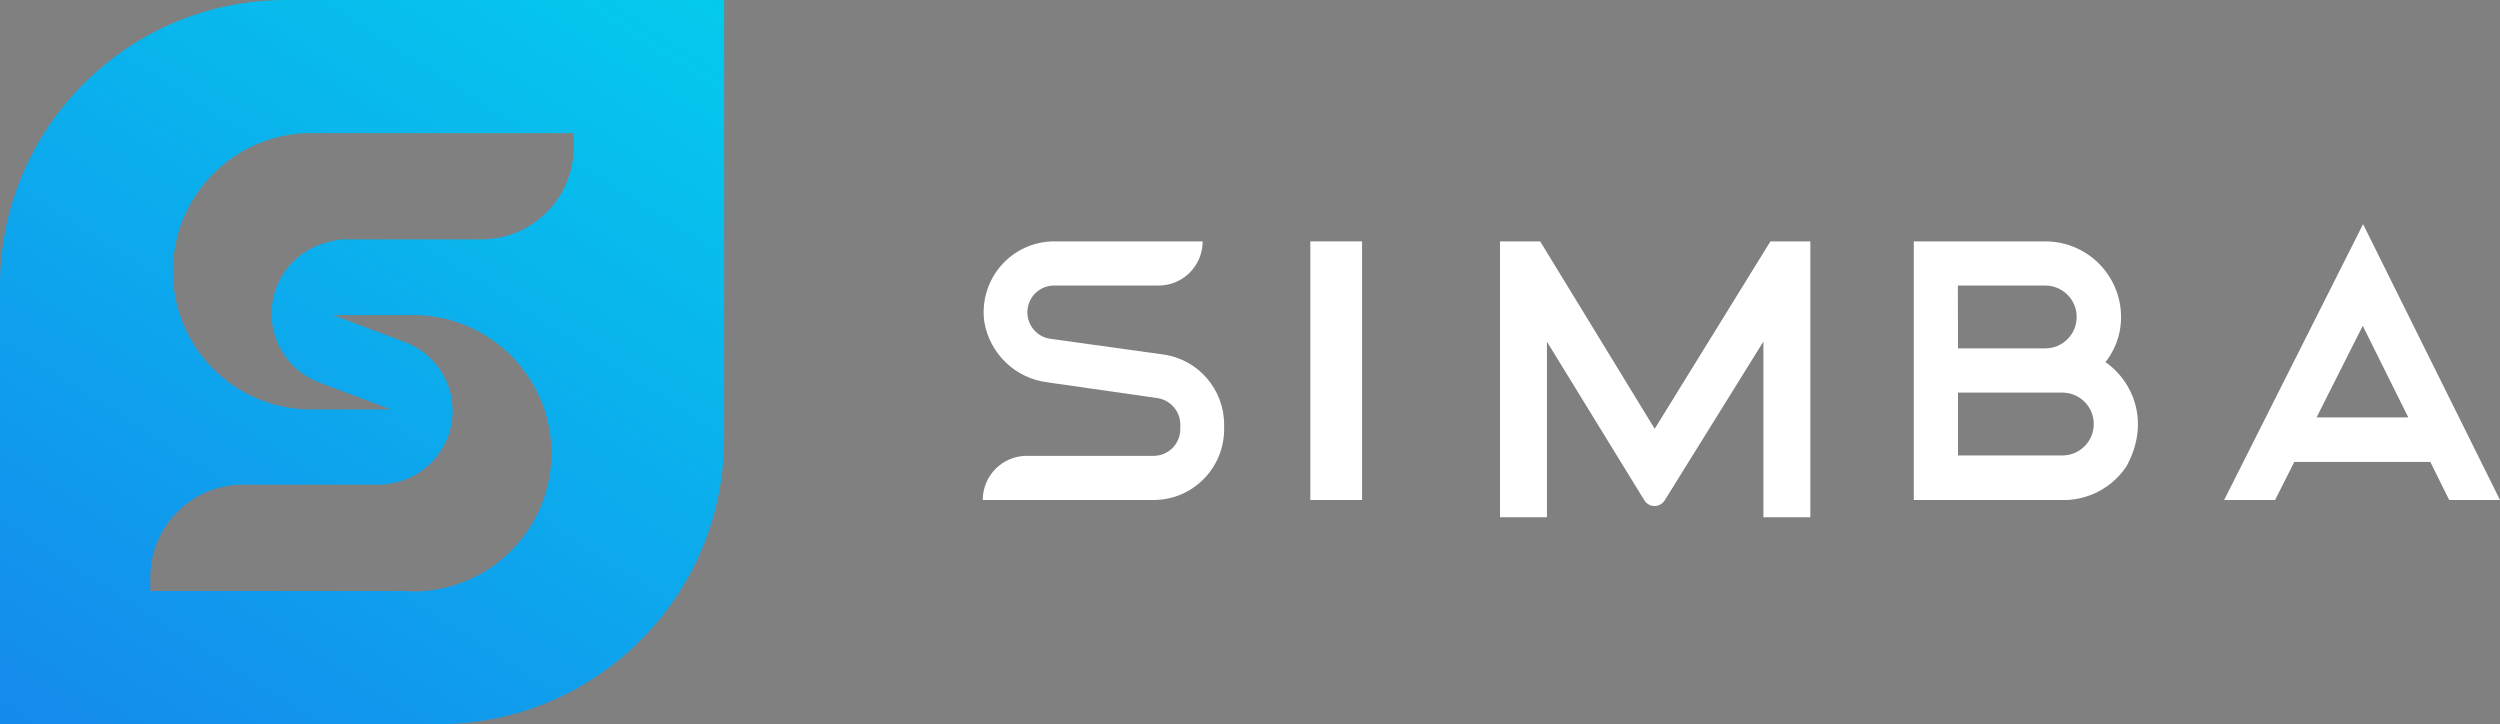 <?xml version="1.0" encoding="UTF-8"?>
<svg width="145px" height="42px" viewBox="0 0 145 42" version="1.1" xmlns="http://www.w3.org/2000/svg" xmlns:xlink="http://www.w3.org/1999/xlink">
    <rect x="0" y="0" width="145" height="42" fill="#808080" stroke="none"/>
    <!-- Generator: Sketch 48.2 (47327) - http://www.bohemiancoding.com/sketch -->
    <title>logo</title>
    <desc>Created with Sketch.</desc>
    <defs>
        <linearGradient x1="-43.629%" y1="279.678%" x2="138.385%" y2="-6.703%" id="linearGradient-1">
            <stop stop-color="#2B37EE" offset="0%"></stop>
            <stop stop-color="#00D7ED" offset="100%"></stop>
        </linearGradient>
    </defs>
    <g id="alternate-3" stroke="none" stroke-width="1" fill="none" fill-rule="evenodd" transform="translate(-151, -119)">
        <g id="logo" transform="translate(151, 119)" fill-rule="nonzero">
            <path d="M16.575,0 C7.421,-5.60529848e-16 1.1210597e-15,7.421 0,16.575 L0,42 L25.425,42 C34.579,42 42,34.579 42,25.425 L42,0 L16.575,0 Z M23.773,34.279 L8.72,34.279 L8.72,33.474 C8.723,30.512 11.123,28.112 14.085,28.11 L22.18,28.11 C22.337,28.104 22.493,28.078 22.643,28.031 L22.731,28.031 C22.888,28.005 23.042,27.968 23.194,27.92 L23.305,27.887 C23.449,27.836 23.532,27.813 23.611,27.776 C25.233,27.109 26.282,25.516 26.252,23.761 C26.222,22.007 25.121,20.45 23.476,19.838 L19.311,18.274 L23.773,18.274 C26.682,18.204 29.4,19.716 30.876,22.224 C32.351,24.733 32.351,27.844 30.876,30.352 C29.4,32.86 26.682,34.373 23.773,34.303 L23.773,34.279 Z M33.28,8.526 C33.275,11.486 30.875,13.883 27.915,13.886 L19.82,13.886 C19.663,13.891 19.507,13.918 19.357,13.965 C19.178,13.998 19.002,14.043 18.829,14.099 L18.713,14.136 C18.57,14.182 18.491,14.21 18.413,14.242 C16.784,14.901 15.727,16.492 15.75,18.248 C15.772,20.005 16.87,21.568 18.514,22.185 L22.68,23.749 L18.237,23.749 C15.328,23.819 12.609,22.307 11.134,19.799 C9.659,17.29 9.659,14.18 11.134,11.671 C12.609,9.163 15.328,7.651 18.237,7.721 L33.28,7.721 L33.28,8.526 Z" id="Shape" fill="url(#linearGradient-1)"></path>
            <rect id="Rectangle-path" fill="#FFFFFF" x="76" y="14" width="3" height="15"></rect>
            <path d="M122.119,20.999 C122.586,20.41 122.885,19.706 122.985,18.961 C123.148,17.709 122.765,16.447 121.933,15.498 C121.101,14.548 119.902,14.002 118.64,14 L111,14 L111,29 L119.87,29 C121.263,28.94 122.544,28.222 123.323,27.065 C124.679,24.643 123.854,22.235 122.119,20.999 Z M113.556,16.562 L118.626,16.562 C119.632,16.562 120.447,17.377 120.447,18.384 C120.447,19.39 119.632,20.206 118.626,20.206 L113.565,20.206 L113.556,16.562 Z M119.609,26.416 L113.565,26.416 L113.565,22.772 L119.618,22.772 C120.623,22.772 121.439,23.588 121.439,24.594 C121.439,25.6 120.623,26.416 119.618,26.416 L119.609,26.416 Z" id="Shape" fill="#FFFFFF"></path>
            <path d="M137.058,13 L129,29 L131.956,29 L133.069,26.792 L140.959,26.792 L142.053,29 L145,29 L137.058,13 Z M134.36,24.21 L137.04,18.896 L139.682,24.21 L134.36,24.21 Z" id="Shape" fill="#FFFFFF"></path>
            <path d="M102.684,14 L95.972,24.871 L89.33,14 L87,14 L87,30 L89.722,30 L89.722,19.819 L95.371,29.017 C95.499,29.223 95.722,29.349 95.963,29.349 C96.203,29.349 96.427,29.223 96.555,29.017 L102.278,19.809 L102.278,30 L105,30 L105,14 L102.67,14 L102.684,14 Z" id="Shape" fill="#FFFFFF"></path>
            <path d="M67.499,20.564 L60.929,19.651 C60.119,19.543 59.533,18.821 59.591,18.003 C59.649,17.185 60.33,16.554 61.147,16.561 L67.203,16.561 C68.612,16.561 69.754,15.414 69.754,14 L61.142,14 C59.958,14 58.832,14.516 58.055,15.413 C57.278,16.31 56.926,17.502 57.091,18.679 C57.412,20.529 58.903,21.95 60.76,22.176 L67.126,23.089 C67.888,23.199 68.455,23.854 68.458,24.627 L68.458,24.873 C68.462,25.288 68.3,25.687 68.009,25.981 C67.717,26.276 67.321,26.44 66.908,26.439 L59.551,26.439 C58.142,26.439 57,27.586 57,29 L66.908,29 C69.168,29 71,27.161 71,24.892 L71,24.645 C71.008,22.599 69.515,20.86 67.499,20.564 Z" id="Shape" fill="#FFFFFF"></path>
        </g>
    </g>
</svg>